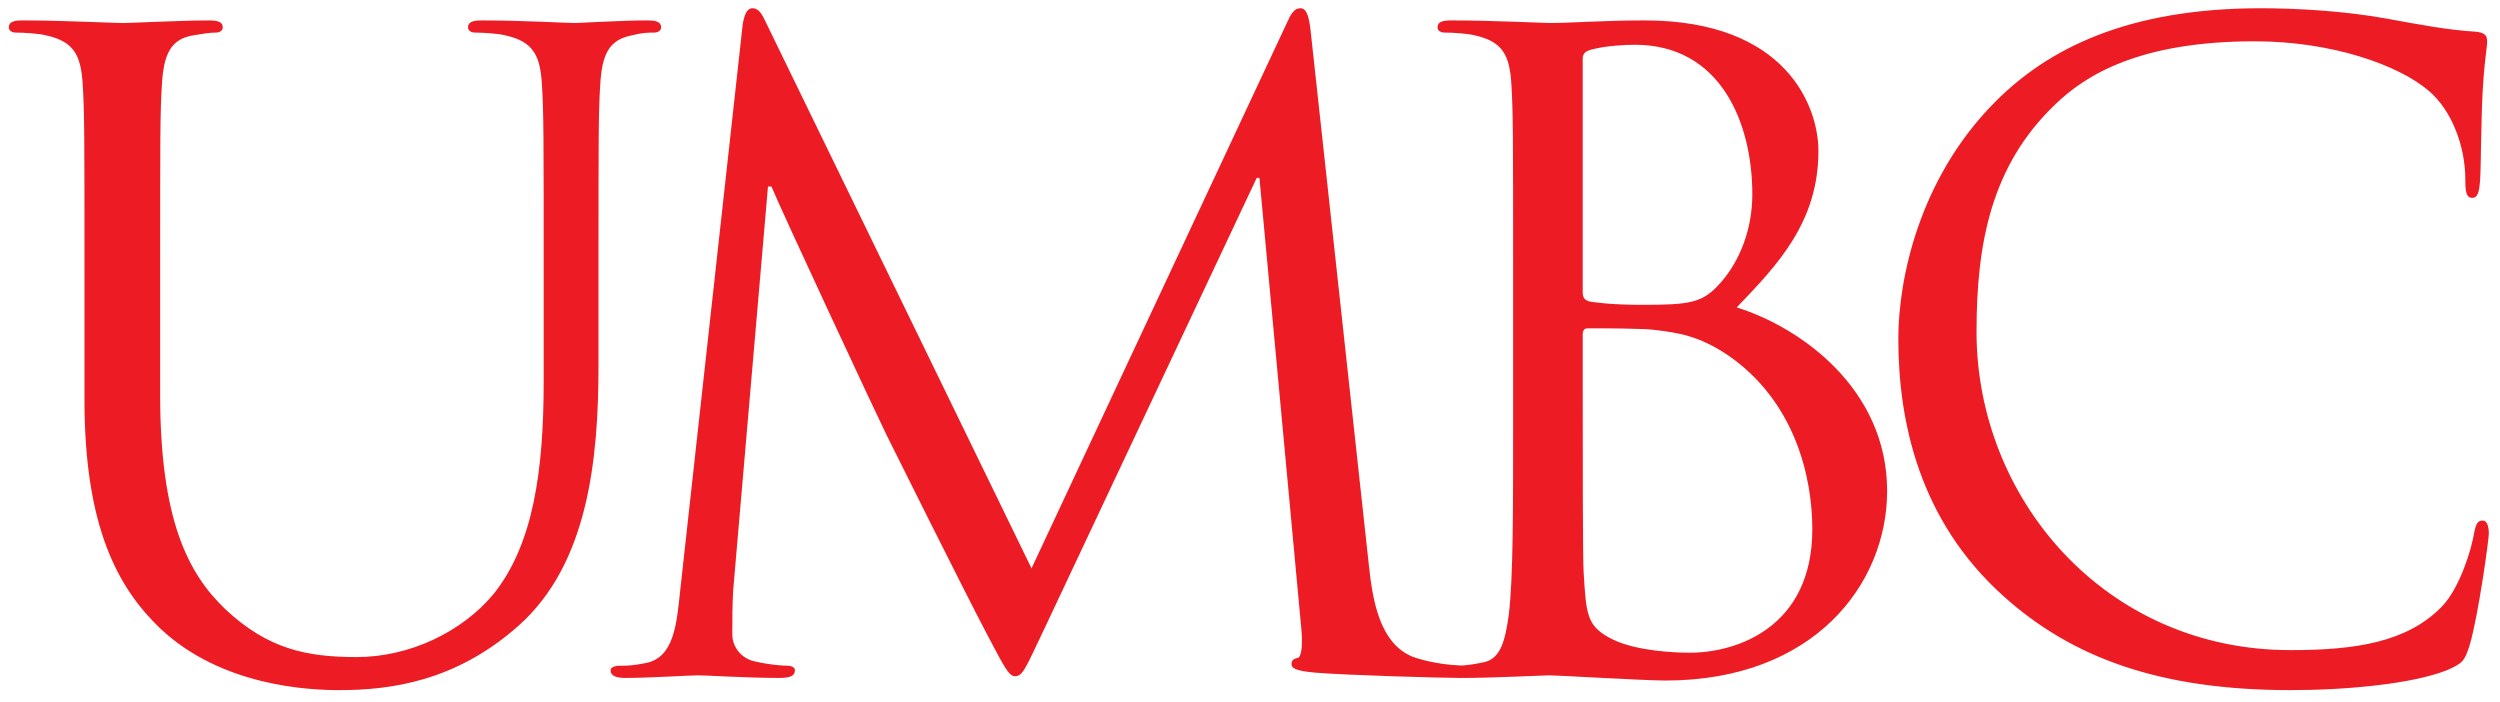 <svg xmlns="http://www.w3.org/2000/svg" height="70.188" viewBox="0 0 250 70.188" width="250"><g transform="matrix(1.25 0 0 -1.25 -258.01 530.56)"><path d="m75.23 0.826c-0.522 0-0.783 0.61-0.957 1.566l-6.261 56.707c-0.348 3.304-0.611 6.696-3.481 7.218-1.305 0.261-1.913 0.26-2.609 0.26-0.435 0-0.869 0.175-0.869 0.436 0 0.609 0.608 0.783 1.478 0.783 2.348 0 6.524-0.262 7.307-0.262 0.695 0 4.87 0.262 8.088 0.262 1.044 0 1.564-0.174 1.564-0.783 0-0.261-0.347-0.436-0.695-0.436-0.522 0-1.826-0.085-3.305-0.433-1.304-0.262-2.261-1.393-2.261-2.698 0-1.478 0.001-3.043 0.087-4.435l3.479-40.356h0.348c0.957 2.349 10.697 23.222 11.48 24.787 0.435 0.87 7.915 15.917 10.176 20.178 1.651 3.131 2.091 4.002 2.701 4.002 0.78 0 1.04-0.784 2.87-4.611l21.3-45.225h0.27l4.17 44.877c0.17 1.565 0.09 3.044-0.35 3.131-0.43 0.087-0.61 0.262-0.61 0.609 0 0.436 0.44 0.695 2.44 0.869 3.22 0.261 12.61 0.524 14.52 0.524 0.05 0 0.1-0.005 0.15-0.006 0.06 0.001 0.12 0.006 0.19 0.006 2.6 0 8.08-0.262 8.52-0.262 0.69 0 9.57 0.522 11.57 0.522 14.87 0 22.17-9.656 22.17-18.961 0-10.176-8.61-16.349-15.04-18.35 4.09-4.261 8.17-8.524 8.17-15.656 0-4.349-3.13-13.047-17.39-13.047-4 0-7.39 0.262-9.48 0.262-0.44 0-5.92-0.262-9.83-0.262-0.96 0-1.39 0.176-1.39 0.697 0 0.348 0.35 0.521 0.69 0.521 0.79 0 2.27 0.088 2.96 0.262 2.87 0.609 3.57 2 3.74 4.957 0.17 2.784 0.17 5.218 0.17 18.786v15.308c0 8.349 0.01 15.22-0.43 18.873-0.35 2.523-0.78 4.436-2.52 4.783-0.66 0.146-1.49 0.285-2.2 0.329-1.12-0.047-2.78-0.208-4.57-0.764-3.74-1.218-4.35-6.088-4.7-9.219l-5.82-53.402c-0.18-1.653-0.44-2.348-1.05-2.348-0.6-0-0.95 0.61-1.3 1.393l-25.57 54.619-26.617-54.707c-0.435-0.957-0.781-1.305-1.303-1.305zm150.86 0c-13.39 0-21.3 4.088-26.52 9.307-7.74 7.74-9.74 17.916-9.74 23.744 0 8.262 2.08 18.176 10.52 25.742 6.87 6.176 15.65 9.395 28.7 9.395 5.57 0 12.18-0.609 15.66-2 1.56-0.696 1.74-0.871 2.26-2.524 0.87-2.957 1.91-10.523 1.91-11.133 0-0.695-0.17-1.302-0.61-1.302-0.52 0-0.69 0.347-0.87 1.302-0.26 1.566-1.39 5.393-3.22 7.307-3.48 3.565-8.61 4.35-15.13 4.35-18.61 0-31.4-15.22-31.4-31.832 0-8.872 1.48-16.614 7.83-22.702 3.04-2.957 8.44-6.349 20-6.349 7.66 0 14.36 2.35 17.4 4.959 2.26 1.913 3.65 5.479 3.65 8.871 0 1.218 0.09 1.826 0.7 1.826 0.52 0 0.69-0.521 0.78-1.826s0.09-6.089 0.26-8.959c0.18-3.131 0.44-4.176 0.44-4.871 0-0.522-0.18-0.87-1.13-0.957-2.79-0.174-5.57-0.694-8.87-1.303-4.27-0.783-9.14-1.045-12.62-1.045zm-223.82 1.217c-0.956 0-1.391 0.176-1.391 0.697-0 0.348 0.348 0.521 0.695 0.521 0.783 0 2.261 0.088 2.957 0.262 2.87 0.609 3.567 2 3.74 4.957 0.174 2.784 0.174 5.218 0.174 18.786v12.699c0 12.697 3.305 18.787 7.567 22.875 6.175 5.827 14.959 6.174 17.916 6.174 5.131 0 11.656-0.871 17.918-6.436 6.958-6.175 8-16.613 8-26.006v-9.306c0-13.568 0-16.002 0.173-18.786 0.175-3.044 0.871-4.521 3.219-4.957 1.044-0.261 1.565-0.262 2.174-0.262 0.348 0 0.697-0.173 0.697-0.521 0-0.521-0.435-0.697-1.392-0.697-2.61 0-6.696 0.262-7.305 0.262-0.521 0-5.307-0.262-9.221-0.262-0.956 0-1.39 0.176-1.39 0.697 0 0.348 0.347 0.521 0.695 0.521 0.783 0 2.261 0.088 2.957 0.262 2.87 0.609 3.566 2 3.74 4.957 0.174 2.784 0.174 5.218 0.174 18.786v10.873c0 8.959-1.044 16.349-5.045 21.306-3.131 3.741-8.349 6.264-13.654 6.264-4.958 0-8.871-0.782-13.133-4.783-3.74-3.566-6.523-8.958-6.523-21.483v-12.177c0-13.568 0-16.002 0.174-18.786 0.174-3.044 0.87-4.609 3.218-4.957 1.044-0.174 1.565-0.262 2.174-0.262 0.348 0 0.695-0.173 0.695-0.521 0-0.521-0.433-0.697-1.39-0.697-2.609 0-7.828 0.262-8.612 0.262-0.782 0-6.088-0.262-10.002-0.262zm161.22 2.436c8.53 0 11.74 7.742 11.74 14.96 0 3.567-1.3 6.697-3.13 8.785-1.82 2.087-3.04 2.261-7.91 2.261-3.22 0-4.79-0.26-5.31-0.347-0.43-0.174-0.61-0.349-0.61-0.957v-23.309c0-0.522 0.26-0.783 1.05-0.957 1.39-0.348 3.22-0.436 4.17-0.436zm-4.7 28.354c1.31 0 5.66 0 6.79 0.174 2.09 0.261 4.26 0.523 7.22 2.523 6.7 4.609 8.43 12.177 8.43 17.395 0 9.828-7.56 12.349-12.26 12.349-1.56 0-5.3-0.174-7.65-1.304-2.7-1.305-2.7-2.522-2.96-6.783-0.09-1.305-0.09-12.091-0.09-18.788v-4.957c0-0.435 0.18-0.609 0.52-0.609z" transform="matrix(.8 0 0 -.8 206.41 424.45)" fill="#ed1c24"/></g></svg>
